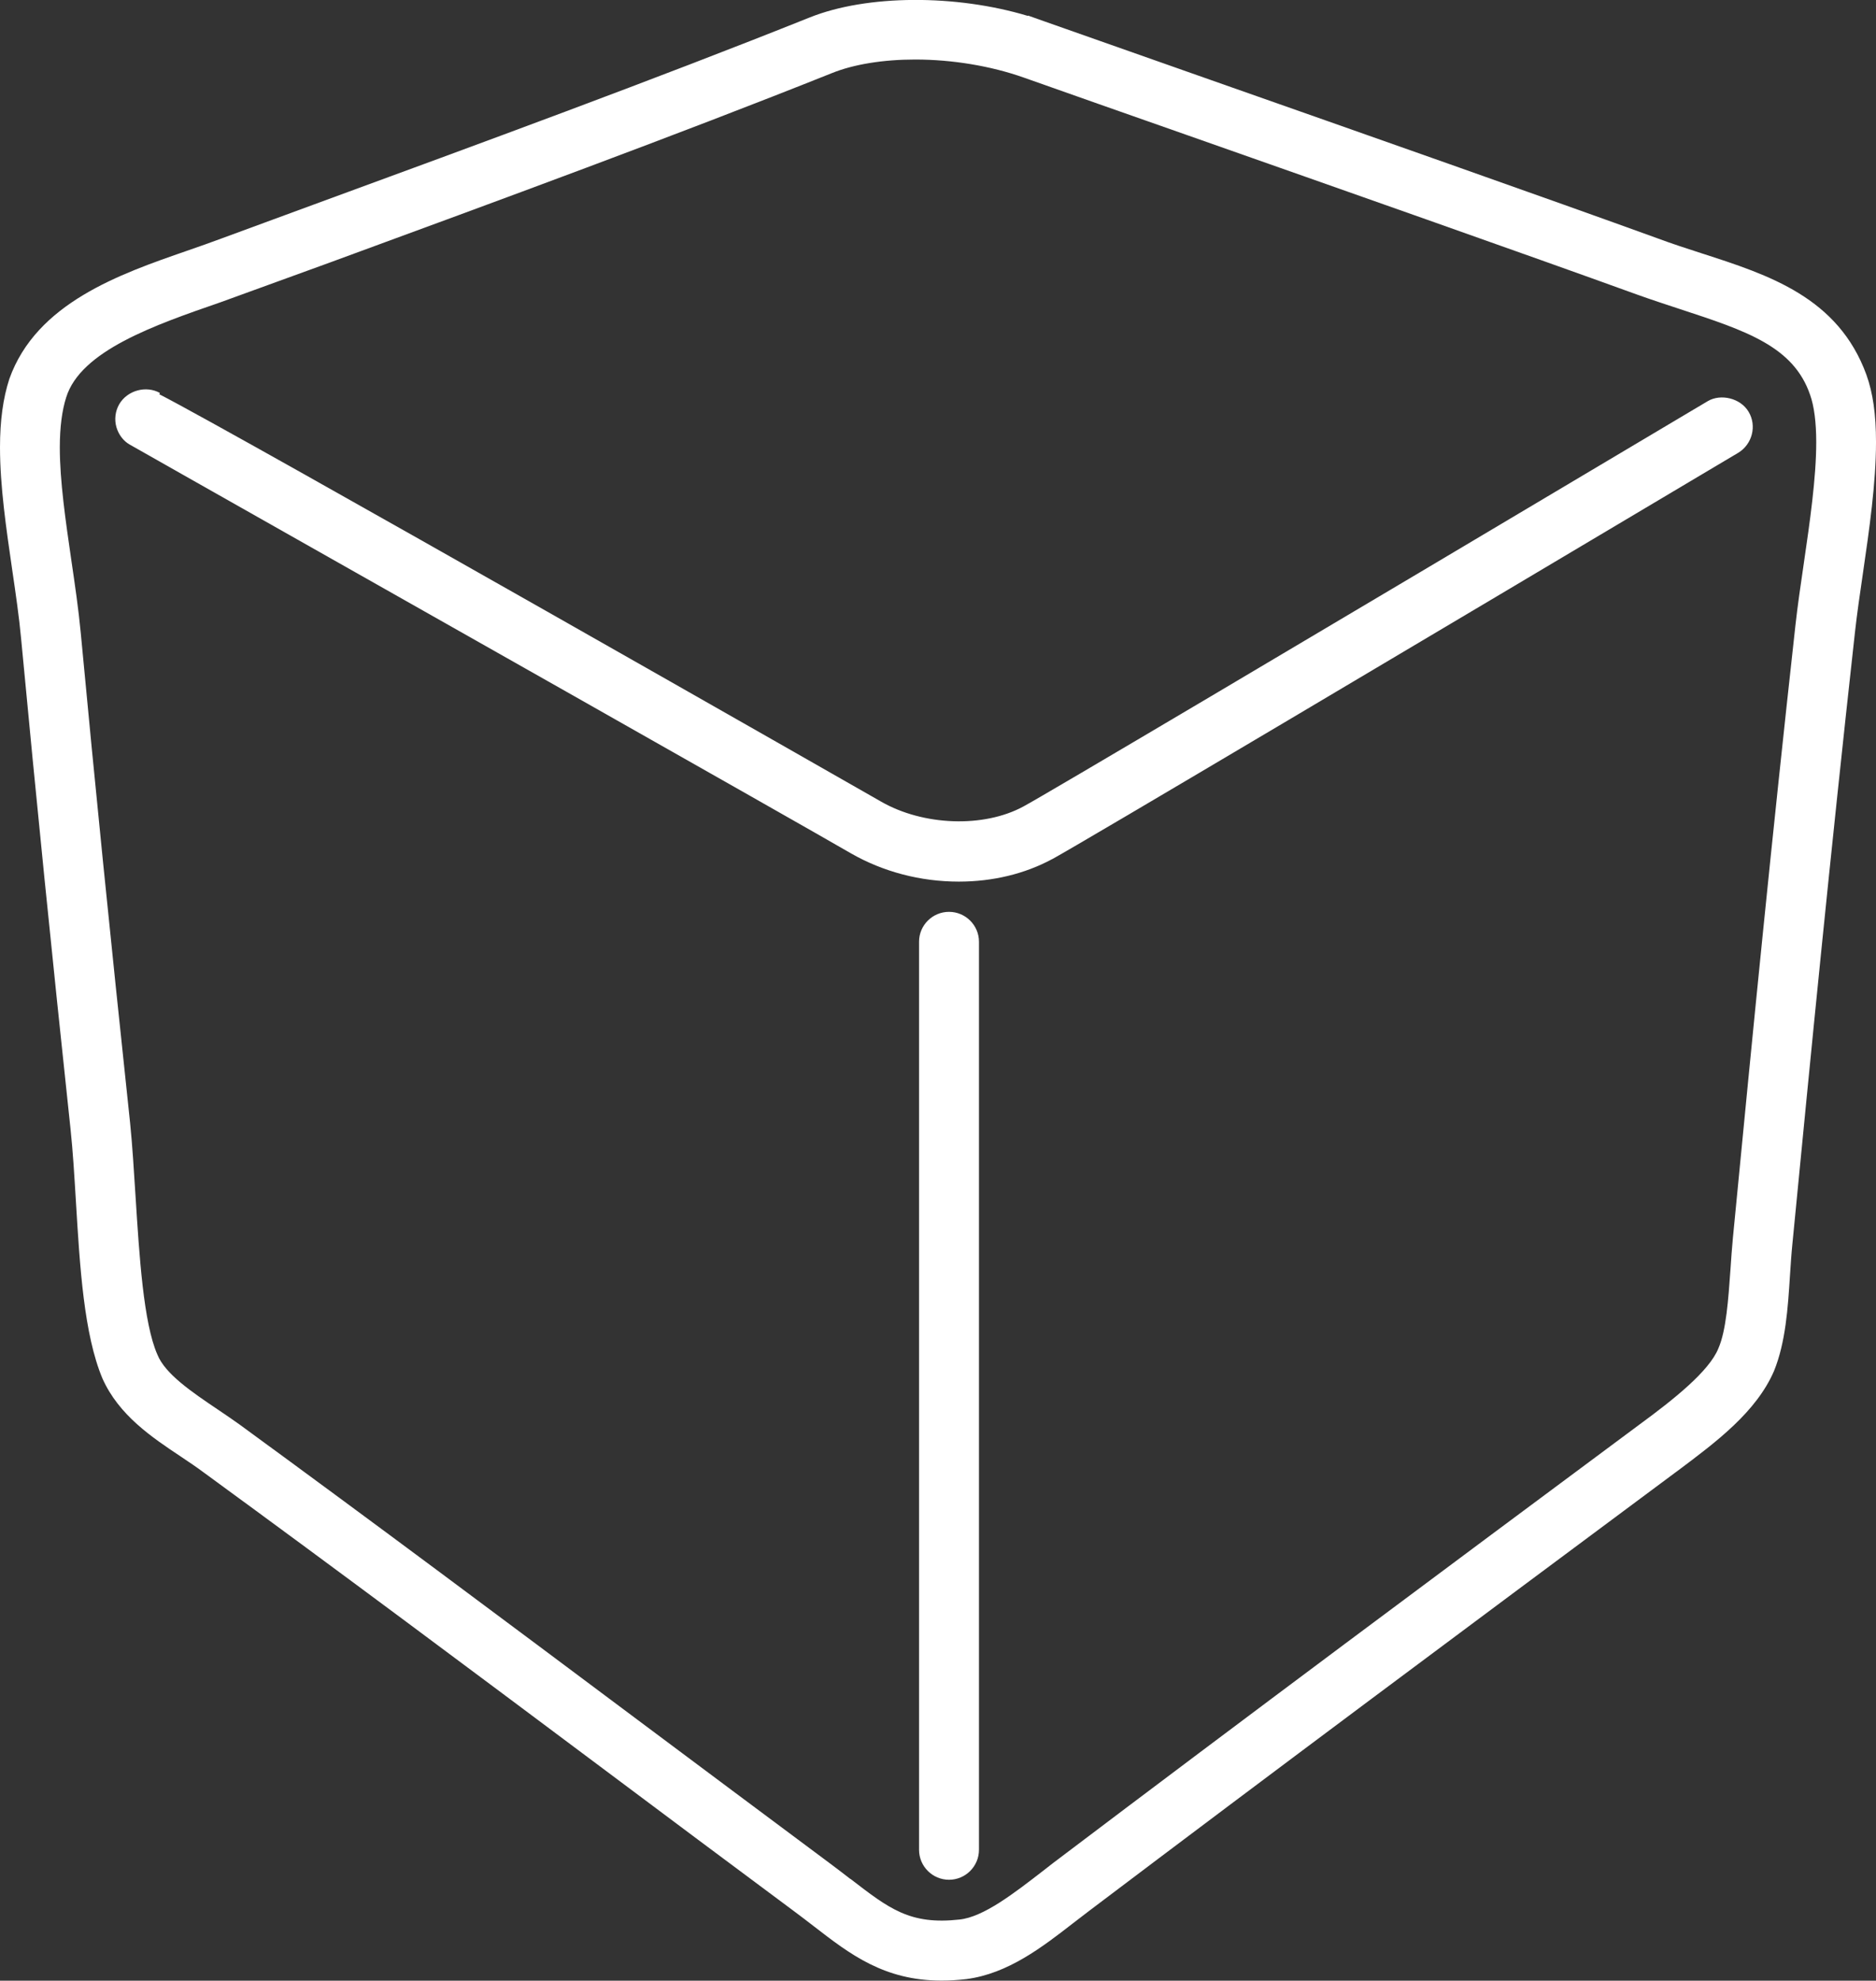 <?xml version="1.0" encoding="UTF-8"?>
<svg id="Layer_2" data-name="Layer 2" xmlns="http://www.w3.org/2000/svg" viewBox="0 0 368.83 389.28">
  <rect x="0" y="0" width="368.83" height="389.28" fill="#333333" stroke="none"/>
  <g id="conteúdo">
    <g>
      <path d="M206.85,168.86c5.65-3.06,74.28-43.82,130.85-77.47l4.06-2.41c2.76-1.69,3.66-5.31,2.03-8.04-1.58-2.69-5.46-3.6-8-2.12,0,.01-1.15.69-3.22,1.91-79.32,47.19-127.19,75.53-131.34,77.76-7.82,4.26-19.75,3.82-28.05-.97-1.31-.76-126.69-72.29-141.87-80.04l.14-.24c-2.7-1.53-6.41-.54-8.02,2.22-.78,1.38-.97,2.99-.54,4.5.44,1.51,1.43,2.76,2.62,3.42q.11.07,13.1,7.42c32.39,18.31,118.4,66.94,128.7,72.92,6.34,3.63,13.68,5.55,21.2,5.55,6.64,0,12.98-1.52,18.34-4.42Z" style="fill: #fff; stroke-width: 0px;"/>
      <path d="M186.58,179.21c-3.24,0-5.89,2.63-5.89,5.87v178.47c0,3.25,2.65,5.89,5.89,5.89s5.89-2.64,5.89-5.89v-178.47c0-3.23-2.65-5.87-5.89-5.87Z" style="fill: #fff; stroke-width: 0px;"/>
      <path d="M366.95,73.67c-5.55-15.23-19.18-19.62-32.36-23.87-2.87-.93-5.8-1.87-8.69-2.95-21.65-7.85-58.43-20.78-88-31.18-12.5-4.4-23.9-8.41-32.68-11.51l-3.1-1.1-.03.07c-14.13-4.26-31.61-4.21-42.87.29-30.42,12.17-64.61,24.71-97.69,36.84l-17.98,6.61c-2.17.81-4.45,1.61-6.79,2.42-13.19,4.57-29.62,10.26-34.93,25.2-1.23,3.79-1.83,8.18-1.83,13.42,0,7.67,1.23,16.02,2.4,24.08.7,4.76,1.35,9.25,1.74,13.43,3.05,32.37,5.96,61.23,9.73,96.52.46,4.3.75,9.16,1.06,14.29.77,12.78,1.57,26.01,5.21,34.69,3.23,7.23,9.7,11.55,15.41,15.35,1.6,1.07,3.16,2.11,4.62,3.21,27.16,19.83,52.25,38.58,78.81,58.44,12.07,9.03,24.33,18.2,37.06,27.65,1.38,1.02,2.7,2.04,4,3.04,7.08,5.47,13.77,10.64,25.06,10.65h0c1.53,0,3.16-.09,4.91-.3,8.17-1.06,14.95-6.32,20.92-10.95,1.1-.85,2.18-1.69,3.26-2.5,36.58-27.64,72.28-54.21,115.15-86.08l.52-.38c7.59-5.68,15.42-11.54,18.91-19.58,2.29-5.63,2.74-12.36,3.15-18.86.14-2.1.27-4.15.47-6.12,3.74-38.47,7.28-74.82,12.31-120.3.4-3.58.96-7.47,1.55-11.47,1.27-8.72,2.57-17.73,2.58-25.81,0-5.5-.61-9.7-1.89-13.26ZM167.18,369.28c-1.3-1-2.66-2.06-4.15-3.16-12.87-9.57-25.28-18.86-37.53-28-26.41-19.74-51.35-38.39-78.4-58.15-1.41-1.02-2.87-1.99-4.31-2.97-5.07-3.42-10.32-6.96-11.85-10.78-2.73-6.17-3.55-19.4-4.29-31.07-.32-5.05-.62-10-1.07-14.44-4.08-38.39-6.89-66.31-9.71-96.38-.43-4.58-1.15-9.5-1.85-14.25-1.11-7.65-2.27-15.57-2.26-22.18,0-3.87.43-7.24,1.25-9.79,2.84-9.19,17.44-14.24,30.31-18.69l21.55-7.83c33.36-12.25,67.86-24.91,98.71-37.23,4.26-1.72,10.06-2.66,16.34-2.66,7.3,0,14.88,1.26,21.34,3.54,8.66,3.07,19.88,7.01,32.18,11.33,29.73,10.46,66.73,23.47,88.46,31.34,2.91,1.04,5.75,1.97,8.46,2.86,12.92,4.24,22.27,7.3,25.52,16.85.79,2.2,1.2,5.41,1.2,9.29,0,7.02-1.25,15.65-2.47,24-.61,4.14-1.2,8.2-1.62,11.99-4.78,43.25-8.12,77.2-12.3,120.46-.18,1.99-.34,4.06-.47,6.11-.42,5.91-.84,12.02-2.37,15.52-1.79,4.49-8.84,10.09-15.52,14.98-38.99,28.96-77.16,57.35-115.26,86.16l-1.99,1.55c-5.78,4.47-11.75,9.1-16.46,9.58-9.72,1.07-13.77-2.1-21.44-8.01Z" style="fill: #fff; stroke-width: 0px;"/>
    </g>
  </g>
</svg>